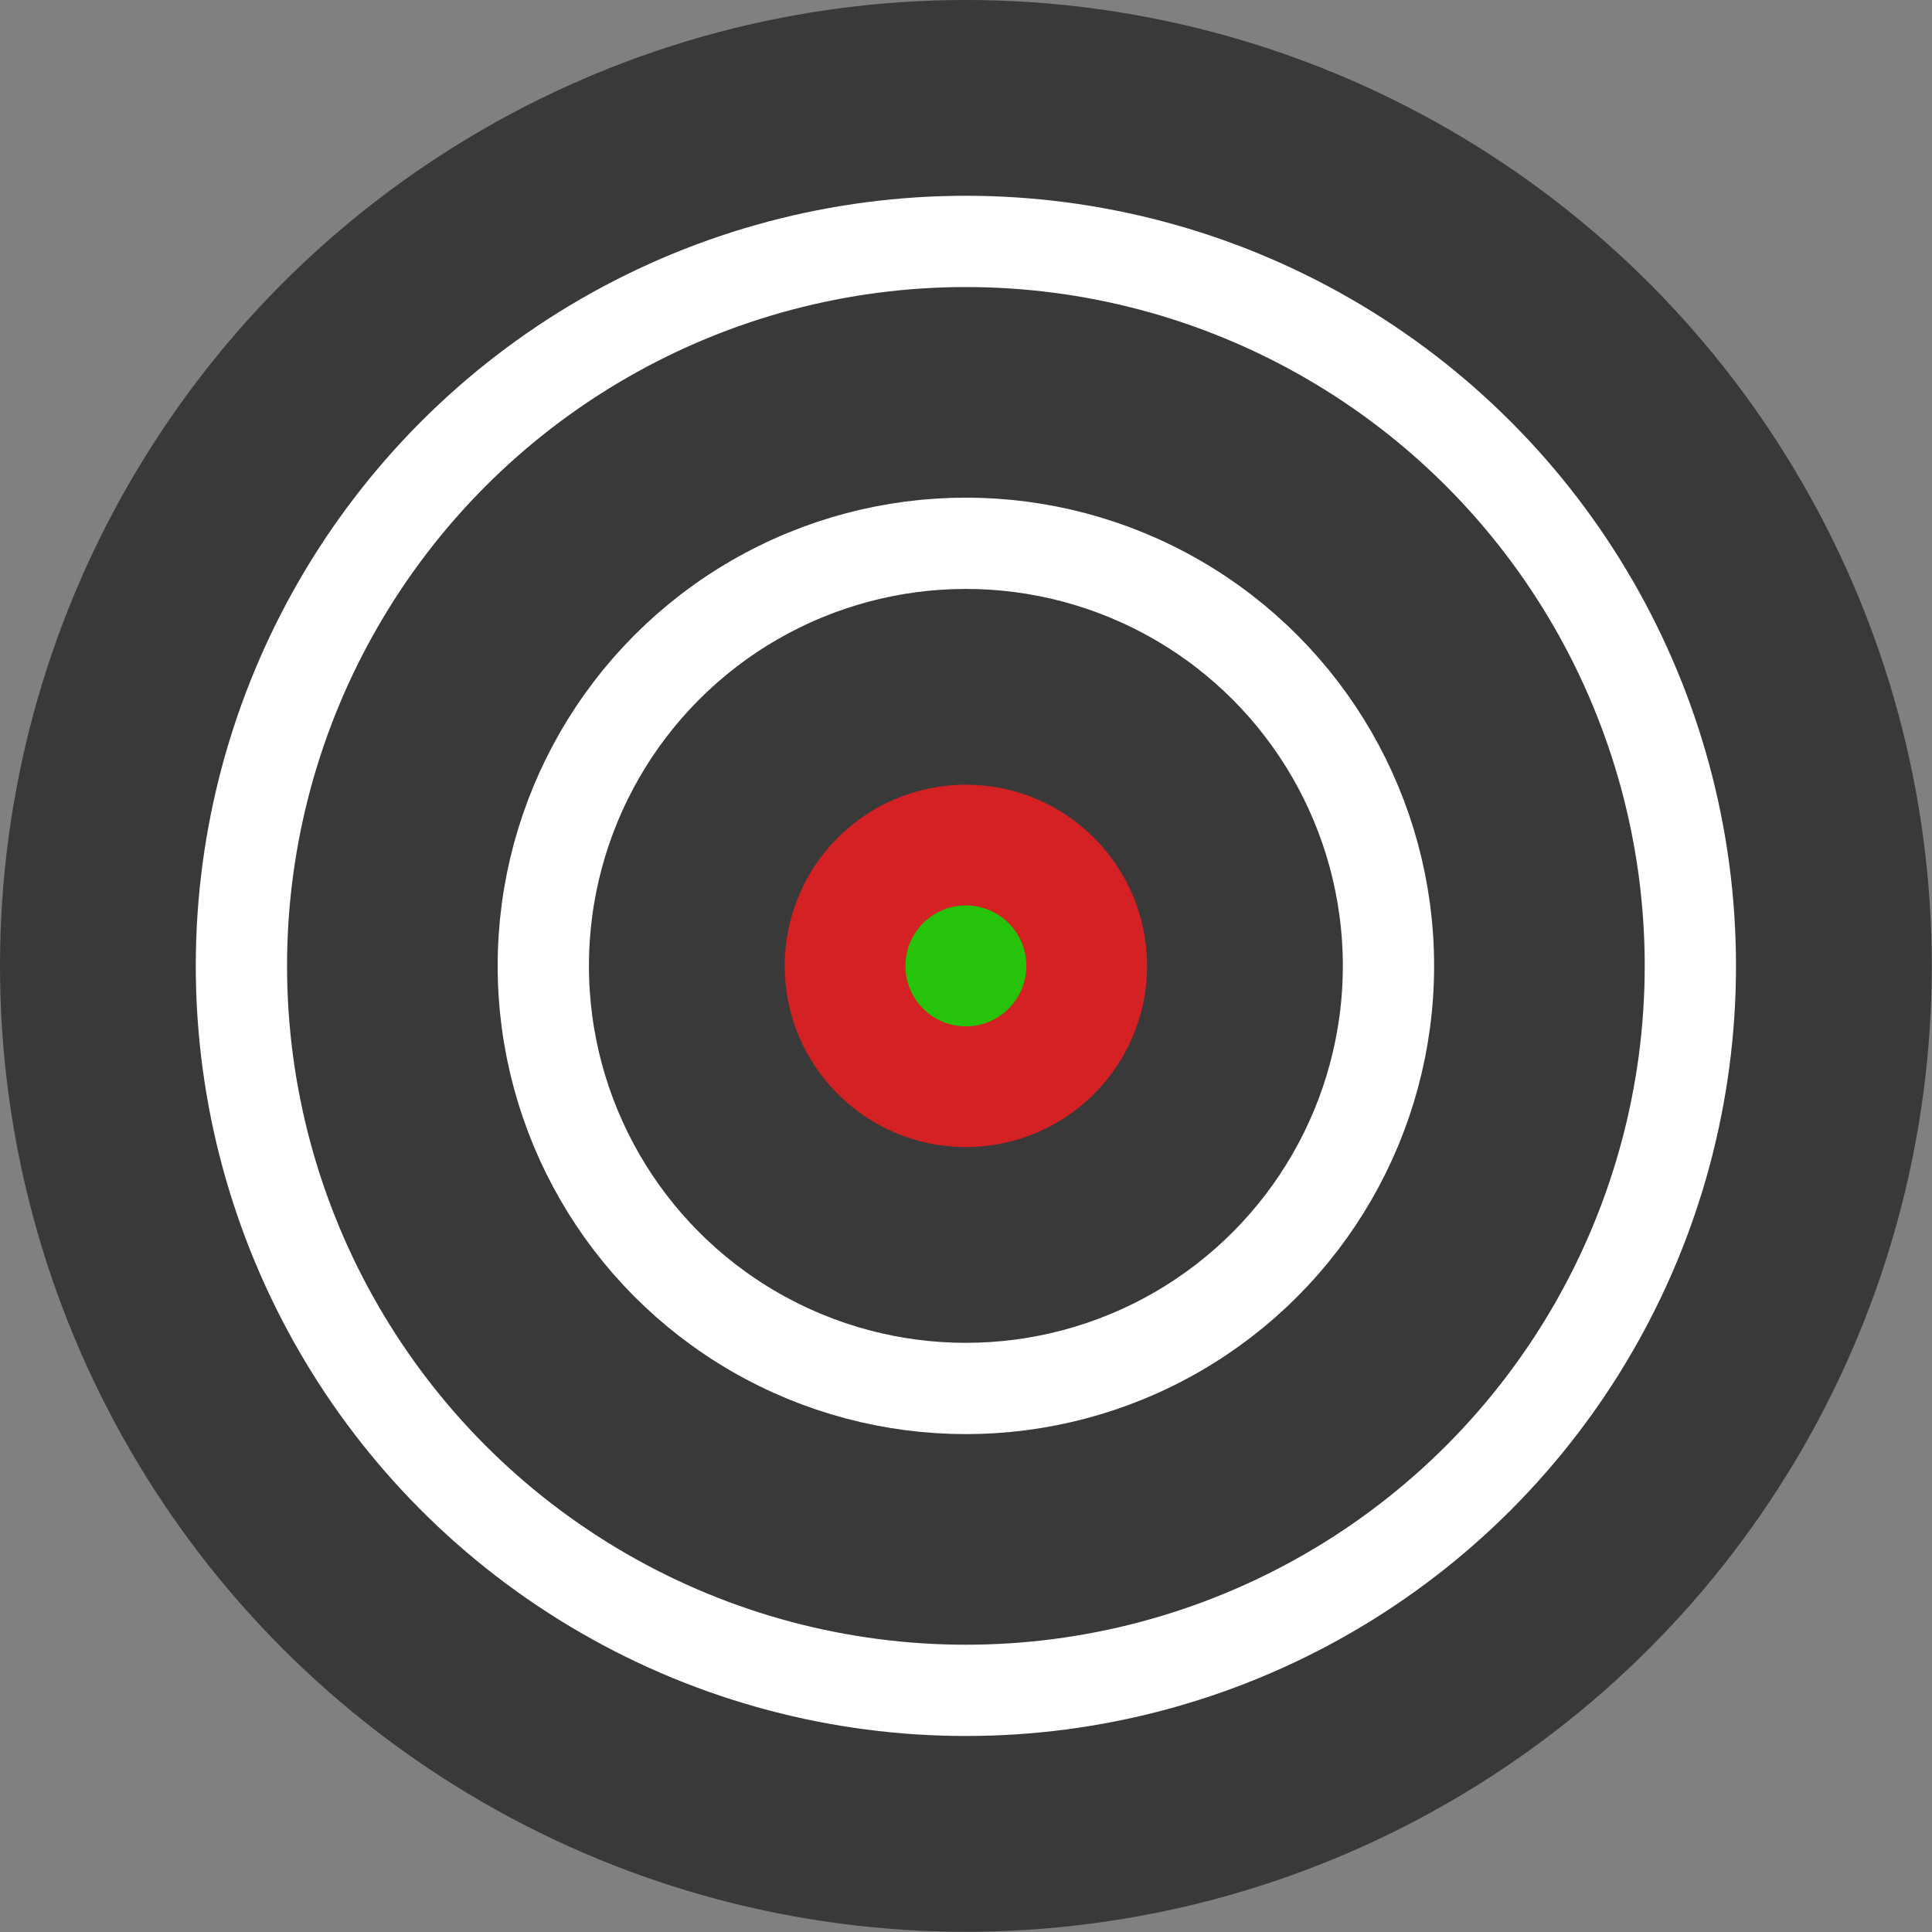 <?xml version="1.0" encoding="UTF-8" standalone="no"?>
<!-- Created with Inkscape (http://www.inkscape.org/) -->

<svg
   width="32"
   height="32"
   viewBox="0 0 8.467 8.467"
   version="1.1"
   id="svg1"
   inkscape:version="1.3 (0e150ed6c4, 2023-07-21)"
   sodipodi:docname="dartScore.svg"
   inkscape:export-filename="dartScore.png"
   inkscape:export-xdpi="96"
   inkscape:export-ydpi="96"
   xmlns:inkscape="http://www.inkscape.org/namespaces/inkscape"
   xmlns:sodipodi="http://sodipodi.sourceforge.net/DTD/sodipodi-0.dtd"
   xmlns="http://www.w3.org/2000/svg"
   xmlns:svg="http://www.w3.org/2000/svg">
  <rect x="0" y="0" width="8.467" height="8.467" fill="#808080" stroke="none"/>
  <sodipodi:namedview
     id="namedview1"
     pagecolor="#ffffff"
     bordercolor="#000000"
     borderopacity="0.25"
     inkscape:showpageshadow="2"
     inkscape:pageopacity="0.0"
     inkscape:pagecheckerboard="0"
     inkscape:deskcolor="#d1d1d1"
     inkscape:document-units="px"
     inkscape:zoom="22.627417"
     inkscape:cx="12.529048"
     inkscape:cy="14.517786"
     inkscape:window-width="2560"
     inkscape:window-height="1361"
     inkscape:window-x="-9"
     inkscape:window-y="-9"
     inkscape:window-maximized="1"
     inkscape:current-layer="layer1"
     inkscape:export-bgcolor="#ffffff00" />
  <defs
     id="defs1" />
  <g
     inkscape:label="Layer 1"
     inkscape:groupmode="layer"
     id="layer1">
    <circle
       style="fill:#393939;stroke-width:0.265;fill-opacity:1"
       id="path3"
       cx="4.233"
       cy="4.233"
       r="4.233" />
    <circle
       style="fill:#d32124;fill-opacity:1;stroke-width:0.265"
       id="path4"
       cx="4.233"
       cy="4.233"
       r="0.794" />
    <circle
       style="fill:#26c20c;fill-opacity:1;stroke-width:0.265"
       id="path5"
       cx="4.233"
       cy="4.233"
       r="0.265" />
    <circle
       style="fill:#26c20c;fill-opacity:0;stroke:#ffffff;stroke-width:0.4;stroke-dasharray:none;stroke-opacity:1"
       id="path6"
       cx="4.233"
       cy="4.233"
       r="1.852" />
    <circle
       style="fill:#26c20c;fill-opacity:0;stroke:#ffffff;stroke-width:0.4;stroke-dasharray:none;stroke-opacity:1"
       id="path6-8"
       cx="4.233"
       cy="4.233"
       r="3.175" />
  </g>
</svg>
